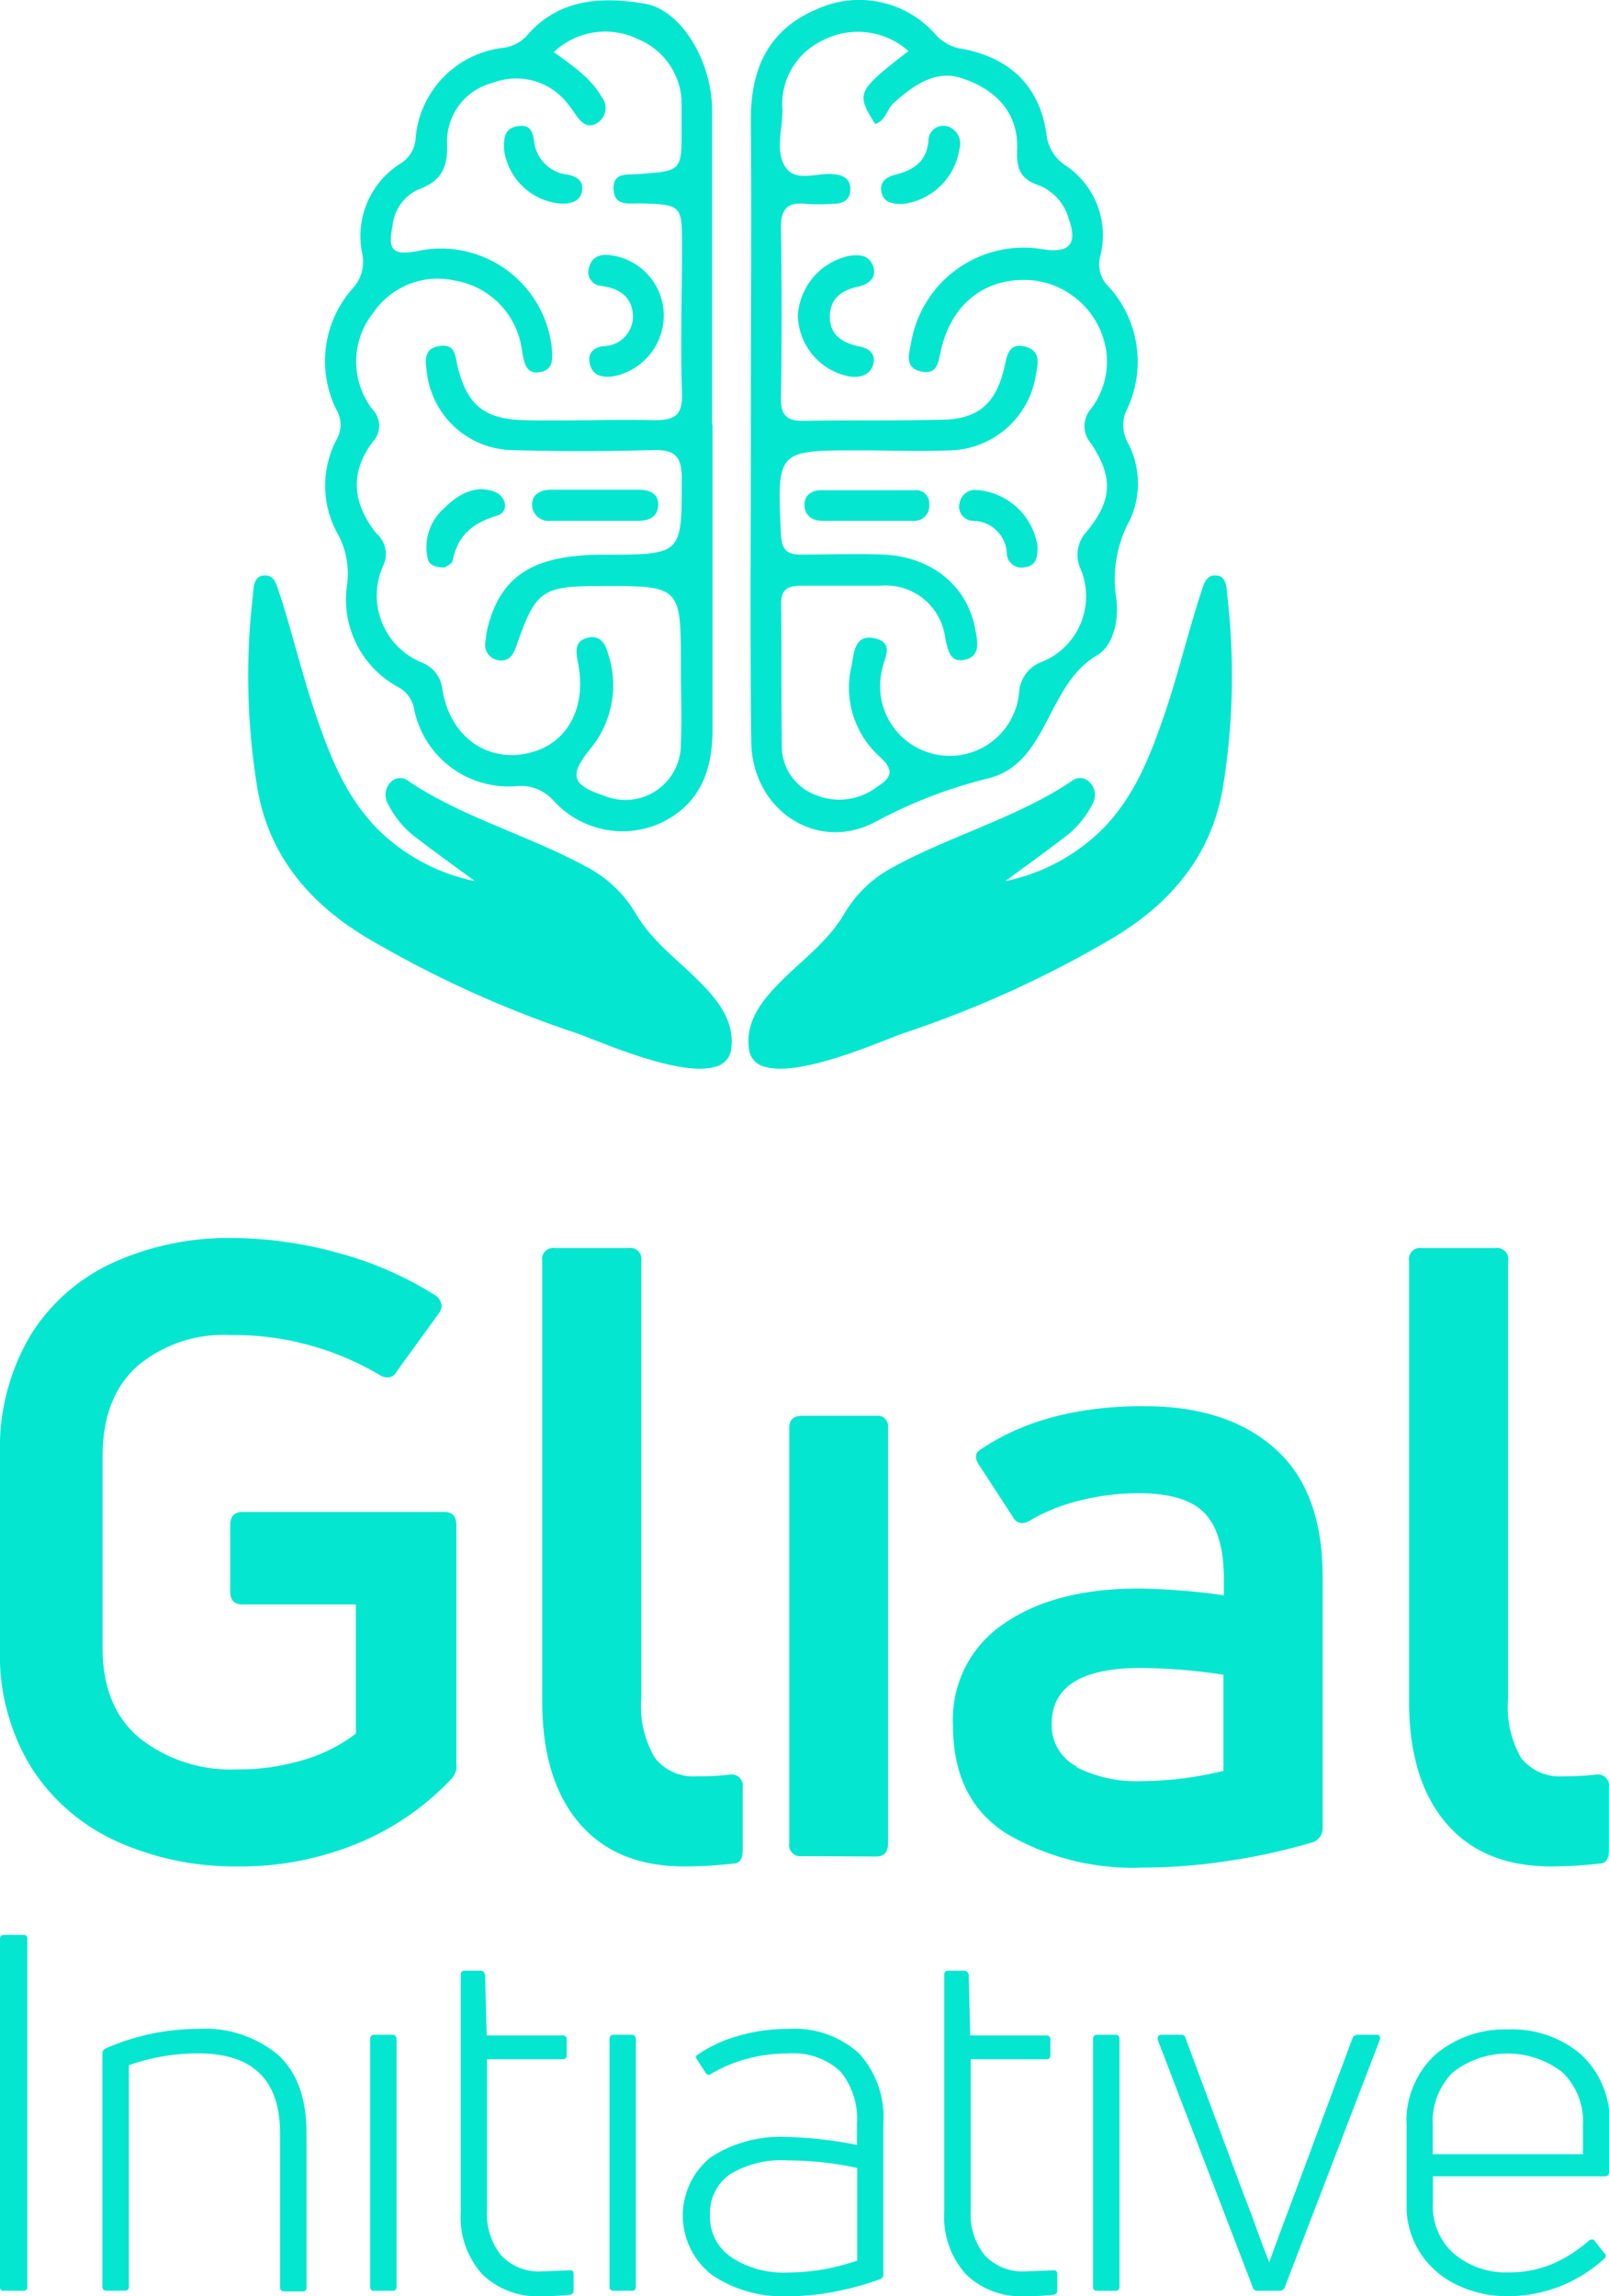 <svg id="Layer_1" data-name="Layer 1" xmlns="http://www.w3.org/2000/svg" viewBox="0 0 123.62 176.35"><defs><style>.cls-1{fill:#05e6d0;}</style></defs><path class="cls-1" d="M54.74,32.63c0,7.81,0,15.63,0,23.44,0,3.17-1,5.73-4,7.15a7.15,7.15,0,0,1-8.22-1.74,3.37,3.37,0,0,0-2.79-1.11,7.4,7.4,0,0,1-7.93-6,2.37,2.37,0,0,0-1.28-1.64,7.65,7.65,0,0,1-3.86-7.77A6.42,6.42,0,0,0,26,41.1a7.61,7.61,0,0,1-.11-7.4,2.26,2.26,0,0,0-.07-2.28,8.42,8.42,0,0,1,1.32-9.32,3,3,0,0,0,.68-2.68,6.57,6.57,0,0,1,3-6.89,2.47,2.47,0,0,0,1.12-2,7.63,7.63,0,0,1,6.58-6.84,3,3,0,0,0,1.93-.92C42.9-.1,46.19-.29,49.57.29c2.73.47,5.12,4.35,5.14,8.14,0,8.07,0,16.13,0,24.2ZM42.55,4C44,5.06,45.41,6,46.22,7.44a1.35,1.35,0,0,1-.32,2c-.72.47-1.23,0-1.65-.61a11.83,11.83,0,0,0-.9-1.18,5,5,0,0,0-5.51-1.28A4.63,4.63,0,0,0,34.35,11c.06,1.82-.39,2.89-2.18,3.54a3.41,3.41,0,0,0-2,2.74c-.28,1.54-.36,2.46,1.91,2a8.57,8.57,0,0,1,10.3,7.3c.08.85.21,1.81-.89,2s-1.21-.74-1.38-1.6A6.22,6.22,0,0,0,35,21.56a6,6,0,0,0-6.35,2.5,6,6,0,0,0,0,7.42,1.79,1.79,0,0,1,0,2.44c-1.82,2.41-1.55,4.77.28,7.06a2.08,2.08,0,0,1,.53,2.42,5.56,5.56,0,0,0,2.92,7.47A2.52,2.52,0,0,1,34,53c.58,3.47,3.22,5.43,6.29,4.9s4.83-3.26,4.13-6.94c-.17-.89-.34-1.74.8-2,.94-.19,1.32.56,1.52,1.31a7.66,7.66,0,0,1-1.41,7.27c-1.62,2-1.4,2.75,1.06,3.56a4.26,4.26,0,0,0,5.92-4c.1-2,0-4,0-6,0-6.11,0-6.11-6.24-6.09-4.44,0-4.91.34-6.39,4.58-.24.7-.56,1.24-1.38,1.12a1.2,1.2,0,0,1-1-1.46,7.38,7.38,0,0,1,.28-1.46c1.07-3.7,3.63-5.2,8.8-5.19,6.07,0,6,0,6-5.88,0-1.87-.69-2.19-2.33-2.15-3.57.1-7.15.1-10.72,0a6.74,6.74,0,0,1-6.51-5.79c-.11-.87-.39-2,.92-2.2s1.22.8,1.43,1.62c.74,2.92,2.05,4,5.11,4.07,3.32.07,6.65-.07,10,0,1.59,0,2.17-.38,2.12-2.07-.13-3.73,0-7.48,0-11.22,0-3.26,0-3.26-3.26-3.36-.89,0-2,.22-2-1.18,0-1.22,1.05-1,1.86-1.07,3.38-.23,3.38-.23,3.37-3.54,0-.58,0-1.17,0-1.75A5.38,5.38,0,0,0,49,3,5.74,5.74,0,0,0,42.55,4Z"/><path class="cls-1" d="M57.69,32.28c0-7.72.06-15.44,0-23.16,0-3.89,1.39-6.84,5-8.38A7.8,7.8,0,0,1,72,2.79a3.57,3.57,0,0,0,2.15,1c3.53.75,5.72,2.86,6.25,6.5a3.24,3.24,0,0,0,1.44,2.4,6.44,6.44,0,0,1,2.69,7,2.39,2.39,0,0,0,.71,2.39,8.56,8.56,0,0,1,1.37,9.31,2.73,2.73,0,0,0,0,2.53,6.7,6.7,0,0,1,.21,6,9.47,9.47,0,0,0-1.08,5.86c.27,1.68-.13,3.78-1.47,4.56-3.92,2.3-3.7,8.33-8.39,9.45a36.9,36.9,0,0,0-8.66,3.35c-4.55,2.37-9.45-1-9.5-6.19C57.62,48.73,57.69,40.5,57.69,32.28ZM69.8,3.92a5.86,5.86,0,0,0-6.68-.77,5.38,5.38,0,0,0-3,5.3c0,1.49-.58,3.19.23,4.39s2.46.39,3.75.54c.74.08,1.27.39,1.23,1.23s-.67,1.05-1.39,1.05a16.48,16.48,0,0,1-2,0C60.56,15.5,60,16,60,17.44q.1,6.6,0,13.21c0,1.36.57,1.69,1.79,1.67,3.57-.07,7.15,0,10.72-.09,2.69-.07,4-1.28,4.64-3.94.21-.92.31-2,1.61-1.67s.95,1.41.81,2.28A6.85,6.85,0,0,1,73,34.59c-2.32.09-4.65,0-7,0-6.33,0-6.29,0-6,6.43.07,1.21.45,1.6,1.6,1.57,2.07,0,4.15-.08,6.23,0,3.75.14,6.52,2.43,7.11,5.78.16.91.42,2-.78,2.29s-1.33-.77-1.54-1.68a4.6,4.6,0,0,0-4.94-4c-2,0-4,0-6,0-1.1,0-1.7.2-1.67,1.47.06,3.58,0,7.15.06,10.72a4,4,0,0,0,2.61,3.89,4.78,4.78,0,0,0,4.72-.64c1-.63,1.38-1.22.25-2.25a7.13,7.13,0,0,1-2.23-7c.19-.95.2-2.5,1.78-2.15s.71,1.53.56,2.46a5.35,5.35,0,1,0,10.54,1.67,2.68,2.68,0,0,1,1.8-2.34,5.43,5.43,0,0,0,2.94-7.07,2.61,2.61,0,0,1,.44-2.9c2-2.44,2.06-4.19.34-6.79a2,2,0,0,1,0-2.65A6,6,0,0,0,85,27a6.41,6.41,0,0,0-5.9-5.49c-3.4-.18-5.95,1.78-6.79,5.31-.22.92-.23,2-1.54,1.71s-.93-1.34-.76-2.26A8.77,8.77,0,0,1,80.1,19.14c2.08.33,2.72-.4,2-2.37a3.87,3.87,0,0,0-2.26-2.53c-1.49-.48-1.76-1.34-1.69-2.79C78.24,8.52,76.35,6.8,73.87,6c-2-.67-3.7.57-5.2,1.9-.54.49-.62,1.38-1.43,1.62C65.75,7.16,65.82,7,69.8,3.92Z"/><path class="cls-1" d="M51,24.15a4.78,4.78,0,0,1-3.92,4.76c-.85.11-1.54-.08-1.76-.95s.33-1.28,1.05-1.38a2.28,2.28,0,0,0,2.26-2.22c0-1.45-.93-2.19-2.36-2.39a1.08,1.08,0,0,1-1-1.46c.2-.77.81-1,1.55-.92A4.68,4.68,0,0,1,51,24.15Z"/><path class="cls-1" d="M45.5,40c-1.07,0-2.15,0-3.22,0a1.27,1.27,0,0,1-1.4-1.13c-.06-.91.65-1.26,1.48-1.26,2.23,0,4.46,0,6.69,0,.83,0,1.57.28,1.52,1.21S49.81,40,49,40Z"/><path class="cls-1" d="M34.17,43.58c-.73,0-1.21-.17-1.32-.72A4,4,0,0,1,34.16,39c1-1,2.31-1.79,3.8-1.25.95.35,1.21,1.56.21,1.86-1.87.57-3,1.5-3.39,3.44C34.74,43.32,34.31,43.48,34.17,43.58Z"/><path class="cls-1" d="M42.91,15.62a4.8,4.8,0,0,1-4.19-4.18c0-.81,0-1.55,1-1.74s1.19.37,1.31,1.11a2.9,2.9,0,0,0,2.57,2.6c.74.14,1.28.51,1.11,1.32S43.69,15.71,42.91,15.62Z"/><path class="cls-1" d="M61.3,24.21a5,5,0,0,1,3.89-4.55c.8-.13,1.56-.09,1.88.75S66.84,21.8,66,22c-1.26.26-2.19.85-2.24,2.23-.05,1.53,1,2.12,2.32,2.39.72.14,1.24.6,1,1.4s-1,1-1.79.9A4.88,4.88,0,0,1,61.3,24.21Z"/><path class="cls-1" d="M66.67,40c-1.16,0-2.32,0-3.48,0-.73,0-1.33-.36-1.38-1.14s.51-1.21,1.26-1.21c2.4,0,4.81,0,7.21,0a1,1,0,0,1,1.11,1.08A1.14,1.14,0,0,1,70.15,40c-1.16,0-2.32,0-3.48,0Z"/><path class="cls-1" d="M73.71,11.45a5,5,0,0,1-4.38,4.22c-.71,0-1.39-.08-1.59-.85s.28-1.21,1-1.39c1.36-.34,2.43-.95,2.59-2.56a1.15,1.15,0,0,1,1.54-1.14A1.39,1.39,0,0,1,73.71,11.45Z"/><path class="cls-1" d="M75,37.63a5.09,5.09,0,0,1,4.71,4.28c0,.79,0,1.53-1,1.66a1.13,1.13,0,0,1-1.36-1.1A2.61,2.61,0,0,0,74.73,40a1.09,1.09,0,0,1-1-1.39A1.2,1.2,0,0,1,75,37.63Z"/><path class="cls-1" d="M2.1,175.62c0,.21-.1.31-.3.31H.31a.27.27,0,0,1-.31-.31V148.9c0-.2.1-.3.31-.3H1.8a.27.27,0,0,1,.3.3Z"/><path class="cls-1" d="M8.22,175.93c-.23,0-.35-.1-.35-.31V157.7a.4.4,0,0,1,.27-.39,17.61,17.61,0,0,1,7.11-1.49,8.72,8.72,0,0,1,6.12,2q2.18,2,2.18,6v11.85a.27.27,0,0,1-.31.31H21.86c-.22,0-.34-.1-.34-.31V163.85q0-6.15-6.27-6.15a15.79,15.79,0,0,0-5.35.91v17a.27.27,0,0,1-.31.31Z"/><path class="cls-1" d="M28.75,175.93a.27.27,0,0,1-.31-.31v-19c0-.23.1-.35.31-.35h1.41c.2,0,.31.12.31.35v19a.28.28,0,0,1-.31.31Z"/><path class="cls-1" d="M37.42,169.78a5.05,5.05,0,0,0,1.09,3.44,4,4,0,0,0,3.16,1.22l2.1-.08h.07c.16,0,.23.11.23.31v1.22a.32.32,0,0,1-.3.35,21.63,21.63,0,0,1-2.18.11,6.09,6.09,0,0,1-4.53-1.68,6.56,6.56,0,0,1-1.66-4.82V151.66c0-.21.1-.31.3-.31h1.23c.17,0,.29.1.34.31l.12,4.66h5.84c.21,0,.31.11.31.34v1.19c0,.2-.1.3-.31.3H37.42Z"/><path class="cls-1" d="M47.13,175.93c-.2,0-.3-.1-.3-.31v-19c0-.23.1-.35.3-.35h1.42c.2,0,.3.12.3.35v19c0,.21-.1.31-.3.31Z"/><path class="cls-1" d="M56.71,156.36a13.53,13.53,0,0,1,3.88-.54A7.35,7.35,0,0,1,66,157.7a7.27,7.27,0,0,1,1.87,5.35v11.62a.39.39,0,0,1-.27.38,23.3,23.3,0,0,1-3.31.92,19.06,19.06,0,0,1-3.8.38,9.65,9.65,0,0,1-5.75-1.61,5.75,5.75,0,0,1-.14-9.06,9.83,9.83,0,0,1,5.89-1.56,30.75,30.75,0,0,1,5.35.61v-1.65a5.67,5.67,0,0,0-1.28-4,5.31,5.31,0,0,0-4.07-1.37,11.69,11.69,0,0,0-3.19.43,10.7,10.7,0,0,0-2.66,1.13c-.15.13-.29.1-.42-.07l-.65-1c-.13-.18-.13-.3,0-.38A10.46,10.46,0,0,1,56.71,156.36Zm-.52,17a7.31,7.31,0,0,0,4.32,1.17,16.45,16.45,0,0,0,5.35-.92v-7.11a25.26,25.26,0,0,0-5.35-.58A7.6,7.6,0,0,0,56.06,167a3.65,3.65,0,0,0-1.51,3.16A3.69,3.69,0,0,0,56.19,173.35Z"/><path class="cls-1" d="M74.58,169.78a5,5,0,0,0,1.09,3.44,4,4,0,0,0,3.15,1.22l2.1-.08H81c.15,0,.23.11.23.31v1.22a.32.32,0,0,1-.31.35,21.28,21.28,0,0,1-2.17.11,6.06,6.06,0,0,1-4.53-1.68,6.57,6.57,0,0,1-1.67-4.82V151.66a.27.27,0,0,1,.31-.31h1.22c.18,0,.29.1.35.31l.11,4.66h5.85c.2,0,.31.11.31.34v1.19a.27.27,0,0,1-.31.3H74.58Z"/><path class="cls-1" d="M84.29,175.93a.27.27,0,0,1-.31-.31v-19c0-.23.1-.35.31-.35H85.7c.21,0,.31.12.31.35v19a.27.27,0,0,1-.31.31Z"/><path class="cls-1" d="M96.6,175.93a.34.34,0,0,1-.35-.27l-7.3-19,0-.12c0-.18.1-.27.31-.27h1.49a.32.32,0,0,1,.34.27l4.44,11.93.69,1.79c.56,1.59,1,2.74,1.3,3.48h0c.46-1.3,1.11-3.05,1.95-5.27l4.44-11.93a.31.31,0,0,1,.15-.19.43.43,0,0,1,.23-.08h1.49a.26.26,0,0,1,.23.12.34.34,0,0,1,0,.27l-7.3,19a.4.4,0,0,1-.39.27Z"/><path class="cls-1" d="M123.62,166.83c0,.21-.11.31-.34.31H110.09v2.14a4.8,4.8,0,0,0,1.64,3.82,6.15,6.15,0,0,0,4.13,1.42,8.58,8.58,0,0,0,3.46-.67,10.82,10.82,0,0,0,2.77-1.78c.21-.13.36-.1.46.07l.69.88a.28.28,0,0,1,0,.46,11,11,0,0,1-7.38,2.87,9,9,0,0,1-3.86-.84,6.89,6.89,0,0,1-2.86-2.45,6.6,6.6,0,0,1-1.07-3.78v-6a6.92,6.92,0,0,1,2.21-5.49,8.28,8.28,0,0,1,5.62-1.93,8.13,8.13,0,0,1,5.58,1.93,6.93,6.93,0,0,1,2.18,5.49Zm-2-3.59a5.25,5.25,0,0,0-1.58-4.09,6.86,6.86,0,0,0-8.41,0,5.33,5.33,0,0,0-1.55,4.11v2.18h11.54Z"/><path class="cls-1" d="M27.62,141.51a23.49,23.49,0,0,1-9.4,1.83,22,22,0,0,1-9.11-1.86,15.25,15.25,0,0,1-6.63-5.62A16.42,16.42,0,0,1,0,126.62V111.73a16.93,16.93,0,0,1,2.38-9.24,14.6,14.6,0,0,1,6.44-5.58,21.43,21.43,0,0,1,8.94-1.83A31,31,0,0,1,26,96.23a27,27,0,0,1,7.41,3.23,1.07,1.07,0,0,1,.52.85,1.1,1.1,0,0,1-.19.52l-3.27,4.51a.79.79,0,0,1-.71.45,1.13,1.13,0,0,1-.59-.19,22,22,0,0,0-11.5-3.07,10.27,10.27,0,0,0-7.11,2.38q-2.69,2.39-2.68,7v14.63q0,4.63,2.91,7a11.36,11.36,0,0,0,7.41,2.35,17.22,17.22,0,0,0,5.19-.75,12.19,12.19,0,0,0,3.95-2v-9.92H18.61c-.61,0-.92-.33-.92-1v-5.1c0-.65.31-1,.92-1H34.15c.61,0,.91.33.91,1V135.5a1.34,1.34,0,0,1-.32,1.05A20.56,20.56,0,0,1,27.62,141.51Z"/><path class="cls-1" d="M52.56,143.34q-5.22,0-8.06-3.33t-2.84-9.34V96.85a.86.86,0,0,1,1-1h5.61a.86.86,0,0,1,1,1v33.56a7.8,7.8,0,0,0,1.05,4.6,3.78,3.78,0,0,0,3.26,1.41c.53,0,1.35,0,2.48-.13a.86.86,0,0,1,1,1v4.83c0,.65-.24,1-.71,1A32.94,32.94,0,0,1,52.56,143.34Z"/><path class="cls-1" d="M61.64,142.55a.86.86,0,0,1-1-1V109.64c0-.6.33-.91,1-.91h5.68a.81.81,0,0,1,.91.91v31.94c0,.65-.3,1-.91,1Z"/><path class="cls-1" d="M88,108q6.33,0,10,3.29t3.62,10v19.07a1.14,1.14,0,0,1-.72,1.11,46.35,46.35,0,0,1-6.23,1.4,43.93,43.93,0,0,1-6.89.56,19.16,19.16,0,0,1-10.45-2.61q-4.11-2.61-4.11-8.3a8.83,8.83,0,0,1,3.88-7.8Q81,122,87.5,122a50.76,50.76,0,0,1,6.53.52v-1.24q0-3.52-1.47-5.06t-5.06-1.54a18.39,18.39,0,0,0-4.54.56,14.25,14.25,0,0,0-3.82,1.53,1.21,1.21,0,0,1-.59.2.78.78,0,0,1-.72-.46l-2.61-4q-.47-.72,0-1.11Q80.24,107.95,88,108Zm-5.29,27.72a10.24,10.24,0,0,0,5,1.07A27,27,0,0,0,94,136v-7.38a43.58,43.58,0,0,0-6.34-.52c-4.57,0-6.86,1.43-6.86,4.31A3.56,3.56,0,0,0,82.73,135.67Z"/><path class="cls-1" d="M119.16,143.34q-5.22,0-8.06-3.33t-2.84-9.34V96.85a.86.86,0,0,1,1-1h5.61a.86.86,0,0,1,1,1v33.56a7.8,7.8,0,0,0,1,4.6,3.78,3.78,0,0,0,3.26,1.41c.53,0,1.35,0,2.48-.13a.86.86,0,0,1,1,1v4.83c0,.65-.24,1-.71,1A32.94,32.94,0,0,1,119.16,143.34Z"/><path class="cls-1" d="M54.94,81.93c-2.74.83-9.22-2.1-10.64-2.58a83.81,83.81,0,0,1-15.2-6.8c-.31-.17-.61-.35-.91-.53-4.78-2.86-7.69-6.72-8.46-11.76a53.07,53.07,0,0,1-.32-14.35c.08-.64,0-1.66.89-1.72s1,1,1.23,1.55c1,3.12,1.74,6.29,2.81,9.38s2.22,6,4.59,8.47a14.82,14.82,0,0,0,7.56,4.08c-1.46-1.07-2.93-2.12-4.36-3.22a7.34,7.34,0,0,1-2.38-2.83A1.37,1.37,0,0,1,30,60.09,1,1,0,0,1,31.4,60c4.26,2.86,9.5,4.23,14,6.76a9.41,9.41,0,0,1,3.45,3.41c1.25,2.12,3.15,3.48,4.81,5.14,1.33,1.33,2.82,3,2.52,5.24A1.57,1.57,0,0,1,54.94,81.93Z"/><path class="cls-1" d="M58.78,81.93c2.74.83,9.22-2.1,10.64-2.58a83.2,83.2,0,0,0,15.2-6.8c.31-.17.61-.35.91-.53,4.78-2.86,7.69-6.72,8.46-11.76a53.07,53.07,0,0,0,.32-14.35c-.08-.64,0-1.66-.89-1.72s-1,1-1.22,1.55c-1,3.12-1.75,6.29-2.82,9.38s-2.22,6-4.59,8.47a14.83,14.83,0,0,1-7.55,4.08c1.45-1.07,2.92-2.12,4.35-3.22A7.34,7.34,0,0,0,84,61.62a1.35,1.35,0,0,0-.27-1.53A1,1,0,0,0,82.32,60c-4.26,2.86-9.49,4.23-14,6.76a9.41,9.41,0,0,0-3.45,3.41c-1.25,2.12-3.15,3.48-4.81,5.14-1.33,1.33-2.82,3-2.52,5.24A1.57,1.57,0,0,0,58.78,81.93Z"/></svg>